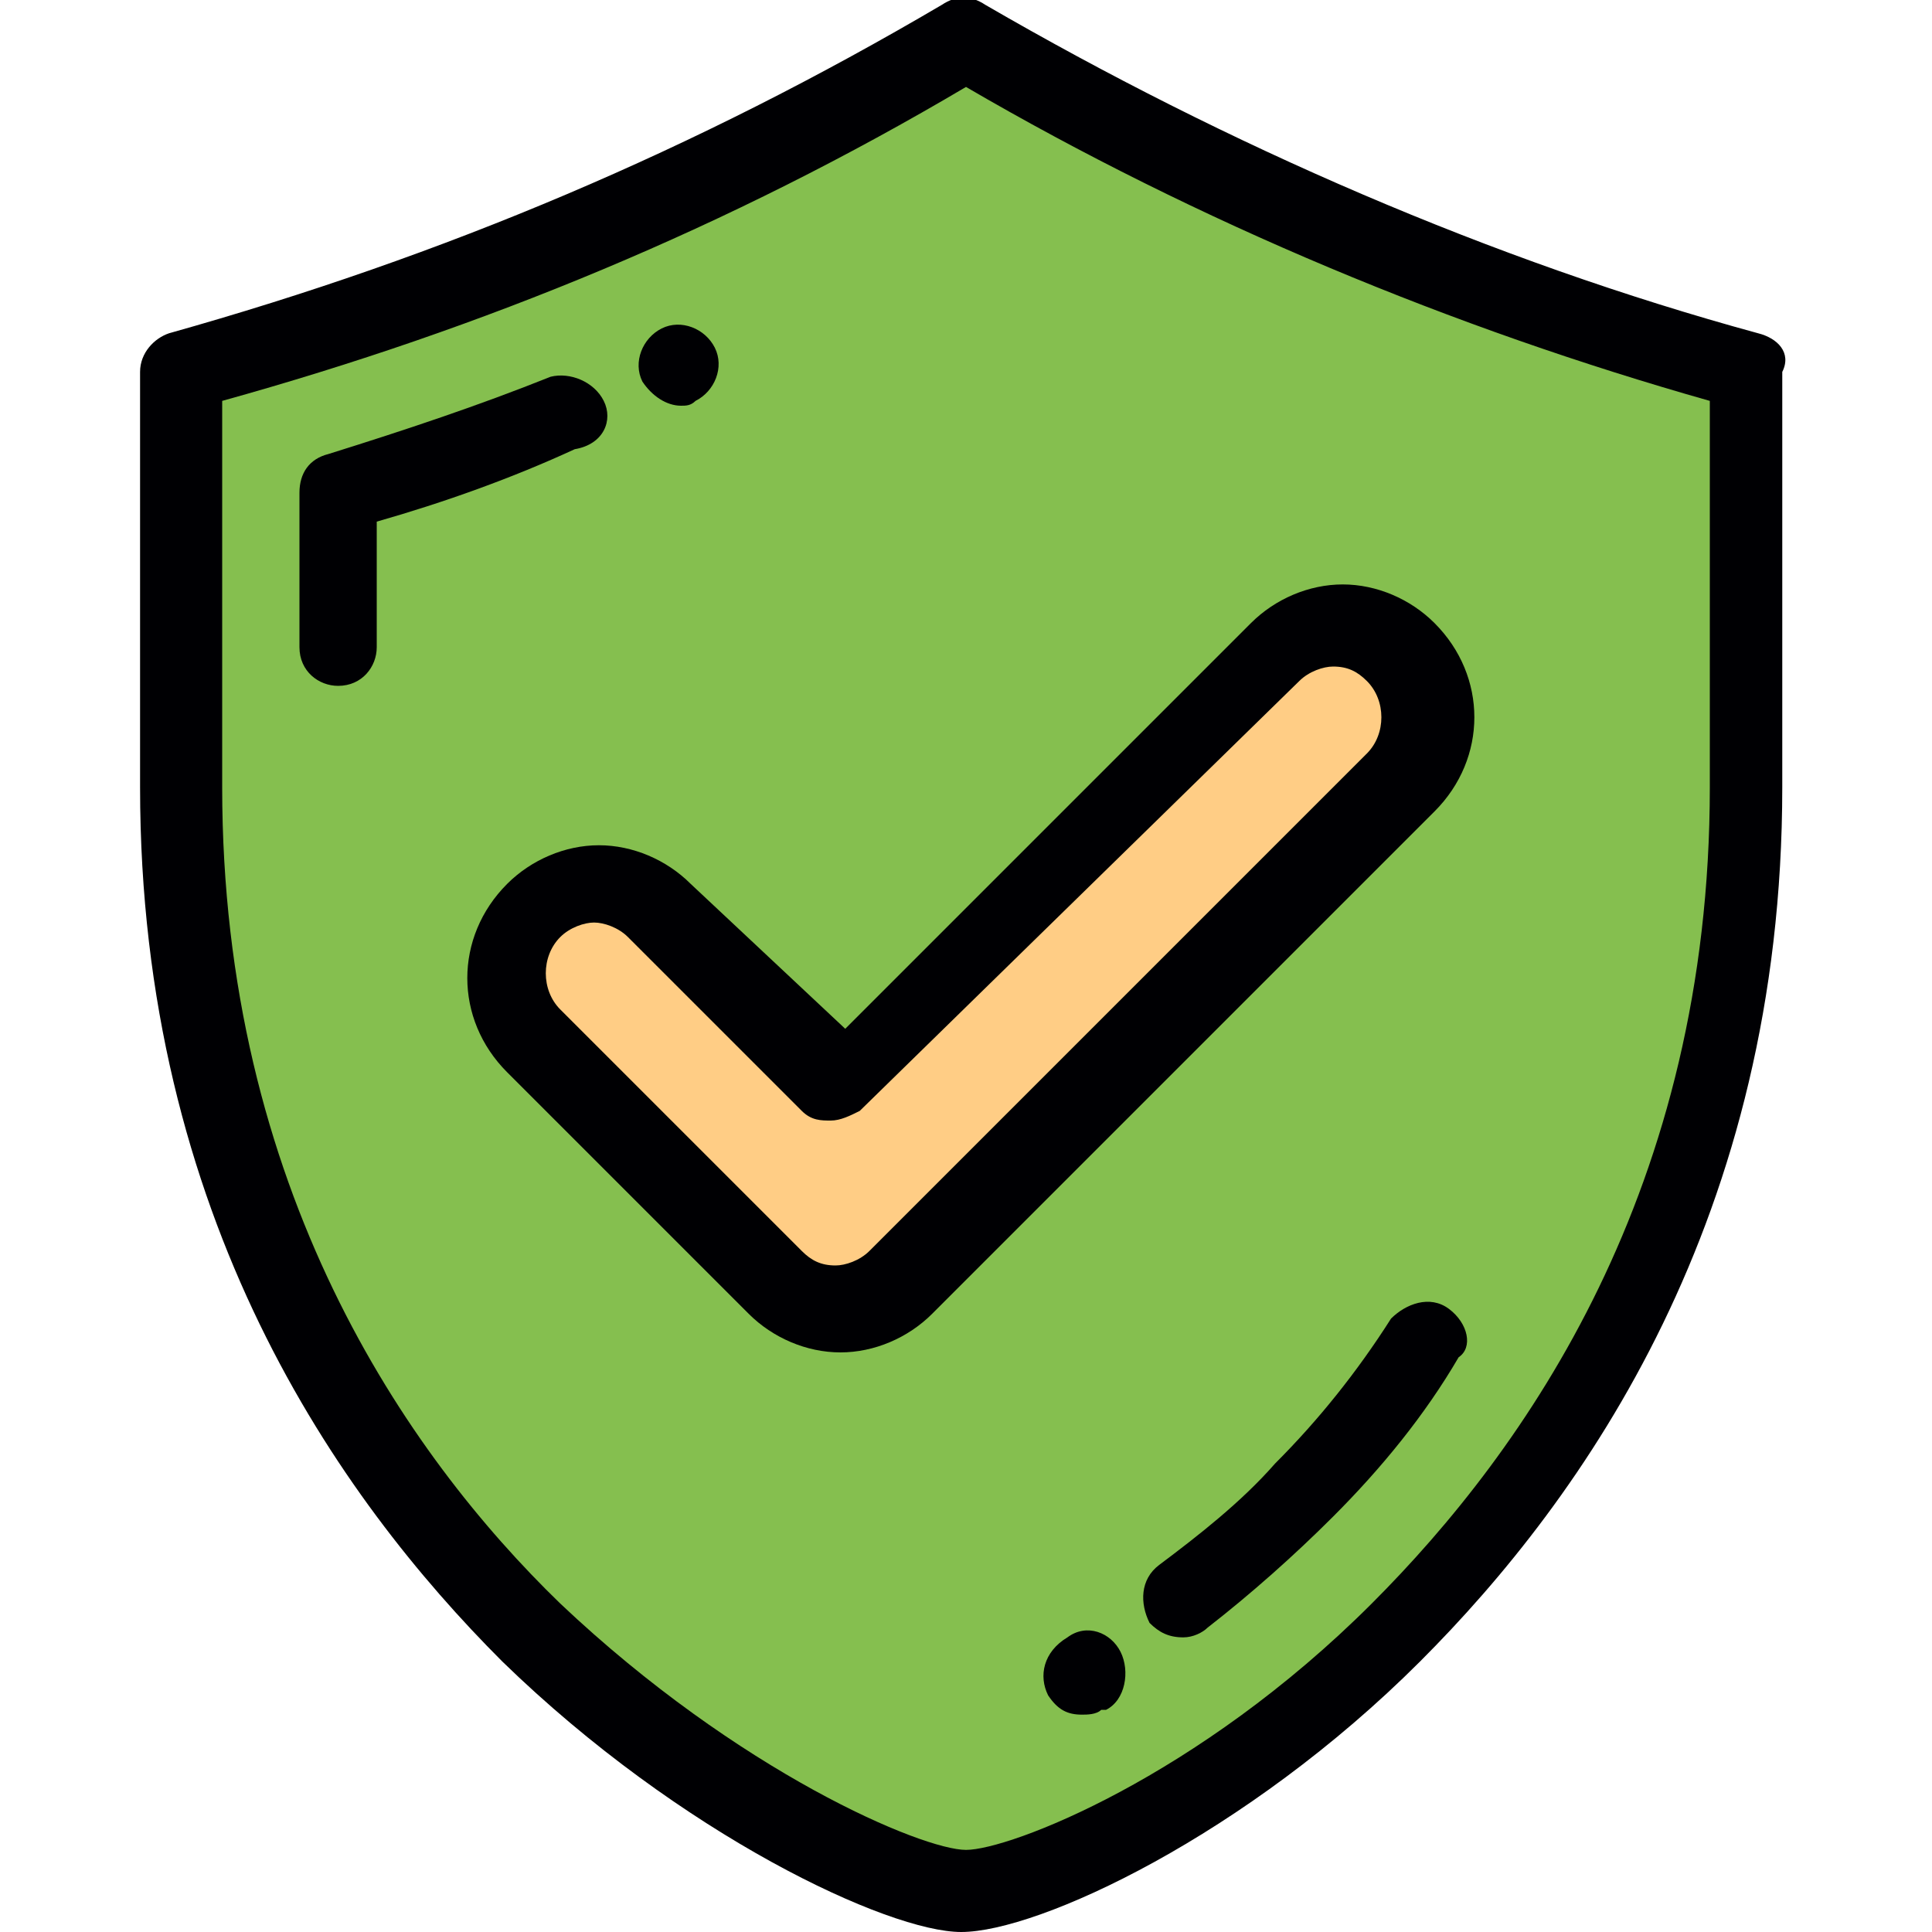 <?xml version="1.0" encoding="utf-8"?>
<!-- Generator: Adobe Illustrator 23.0.2, SVG Export Plug-In . SVG Version: 6.00 Build 0)  -->
<svg version="1.1" id="Layer_1" xmlns="http://www.w3.org/2000/svg" xmlns:xlink="http://www.w3.org/1999/xlink" x="0px" y="0px"
	 viewBox="0 0 40 40" style="enable-background:new 0 0 40 40;" xml:space="preserve">
<style type="text/css">
	.st0{fill:#85BF4F;}
	.st1{fill:#FFCD85;}
	.st2{fill:#000003;}
</style>
<g>
	<path class="st0" d="M29,16.2L18.6,26.5c-0.7,0.7-1.9,0.7-2.7,0l-5-5c-0.7-0.7-0.7-1.9,0-2.7c0.7-0.7,1.9-0.7,2.7,0l3.6,3.6l9-9
		c0.7-0.7,1.9-0.7,2.7,0C29.7,14.2,29.7,15.4,29,16.2L29,16.2z M20,0.8c-5.1,3-10.5,5.3-16.2,6.9v8.6c0,16.1,13.9,22.8,16.2,22.8
		c2.3,0,16.2-6.7,16.2-22.8V7.7C30.8,6.2,25.1,3.8,20,0.8z"/>
	<path class="st1" d="M18.6,26.5L29,16.2c0.7-0.7,0.7-1.9,0-2.7c-0.7-0.7-1.9-0.7-2.7,0l-9,9l-3.6-3.6c-0.7-0.7-1.9-0.7-2.7,0
		c-0.7,0.7-0.7,1.9,0,2.7l5,5C16.7,27.3,17.9,27.3,18.6,26.5z"/>
</g>
<g>
	<path class="st2" d="M36.4,6.9c-5.5-1.5-11-3.9-16-6.8c-0.3-0.2-0.6-0.2-0.9,0c-5.1,3-10.3,5.2-16,6.8C3.2,7,2.9,7.3,2.9,7.7v8.6
		c0,8.9,4.1,14.7,7.5,18.1c3.7,3.6,8,5.6,9.5,5.6c1.6,0,5.9-2,9.5-5.6c3.4-3.4,7.5-9.2,7.5-18.1V7.7C37.1,7.3,36.8,7,36.4,6.9z
		 M35.4,16.3c0,8.3-3.8,13.7-7,16.9c-3.6,3.6-7.5,5.1-8.4,5.1c-0.9,0-4.7-1.6-8.4-5.1c-3.2-3.1-7-8.6-7-16.9v-8
		C10,6.8,15.1,4.7,20,1.8c4.8,2.8,10.1,5,15.4,6.5V16.3z"/>
	<path class="st2" d="M12.5,8.3c-0.2-0.4-0.7-0.6-1.1-0.5c-1.5,0.6-3,1.1-4.6,1.6c-0.4,0.1-0.6,0.4-0.6,0.8v3.2
		c0,0.5,0.4,0.8,0.8,0.8c0.5,0,0.8-0.4,0.8-0.8v-2.6c1.4-0.4,2.8-0.9,4.1-1.5C12.5,9.2,12.7,8.7,12.5,8.3z"/>
	<path class="st2" d="M14.1,8.4c0.1,0,0.2,0,0.3-0.1l0,0c0.4-0.2,0.6-0.7,0.4-1.1c-0.2-0.4-0.7-0.6-1.1-0.4l0,0
		c-0.4,0.2-0.6,0.7-0.4,1.1C13.5,8.2,13.8,8.4,14.1,8.4z"/>
	<path class="st2" d="M30,27.1c-0.4-0.3-0.9-0.1-1.2,0.2c-0.7,1.1-1.5,2.1-2.4,3c-0.7,0.8-1.6,1.5-2.4,2.1c-0.4,0.3-0.4,0.8-0.2,1.2
		c0.2,0.2,0.4,0.3,0.7,0.3c0.2,0,0.4-0.1,0.5-0.2c0.9-0.7,1.8-1.5,2.6-2.3c1-1,1.9-2.1,2.6-3.3C30.5,27.9,30.4,27.4,30,27.1z"/>
	<path class="st2" d="M22.1,33.9L22.1,33.9c-0.5,0.3-0.6,0.8-0.4,1.2c0.2,0.3,0.4,0.4,0.7,0.4c0.1,0,0.3,0,0.4-0.1l0.1,0
		c0.4-0.2,0.5-0.8,0.3-1.2C23,33.8,22.5,33.6,22.1,33.9z"/>
	<path class="st2" d="M14.3,18.3c-0.5-0.5-1.2-0.8-1.9-0.8c-0.7,0-1.4,0.3-1.9,0.8c-1.1,1.1-1.1,2.8,0,3.9l5,5
		c0.5,0.5,1.2,0.8,1.9,0.8c0.7,0,1.4-0.3,1.9-0.8l10.4-10.4c1.1-1.1,1.1-2.8,0-3.9c-0.5-0.5-1.2-0.8-1.9-0.8c-0.7,0-1.4,0.3-1.9,0.8
		l-8.4,8.4L14.3,18.3z M26.9,14.1c0.2-0.2,0.5-0.3,0.7-0.3c0.3,0,0.5,0.1,0.7,0.3c0.4,0.4,0.4,1.1,0,1.5L18,25.9
		c-0.2,0.2-0.5,0.3-0.7,0.3c-0.3,0-0.5-0.1-0.7-0.3l-5-5c-0.4-0.4-0.4-1.1,0-1.5c0.2-0.2,0.5-0.3,0.7-0.3s0.5,0.1,0.7,0.3l3.6,3.6
		c0.2,0.2,0.4,0.2,0.6,0.2s0.4-0.1,0.6-0.2L26.9,14.1z"/>
</g>
</svg>
